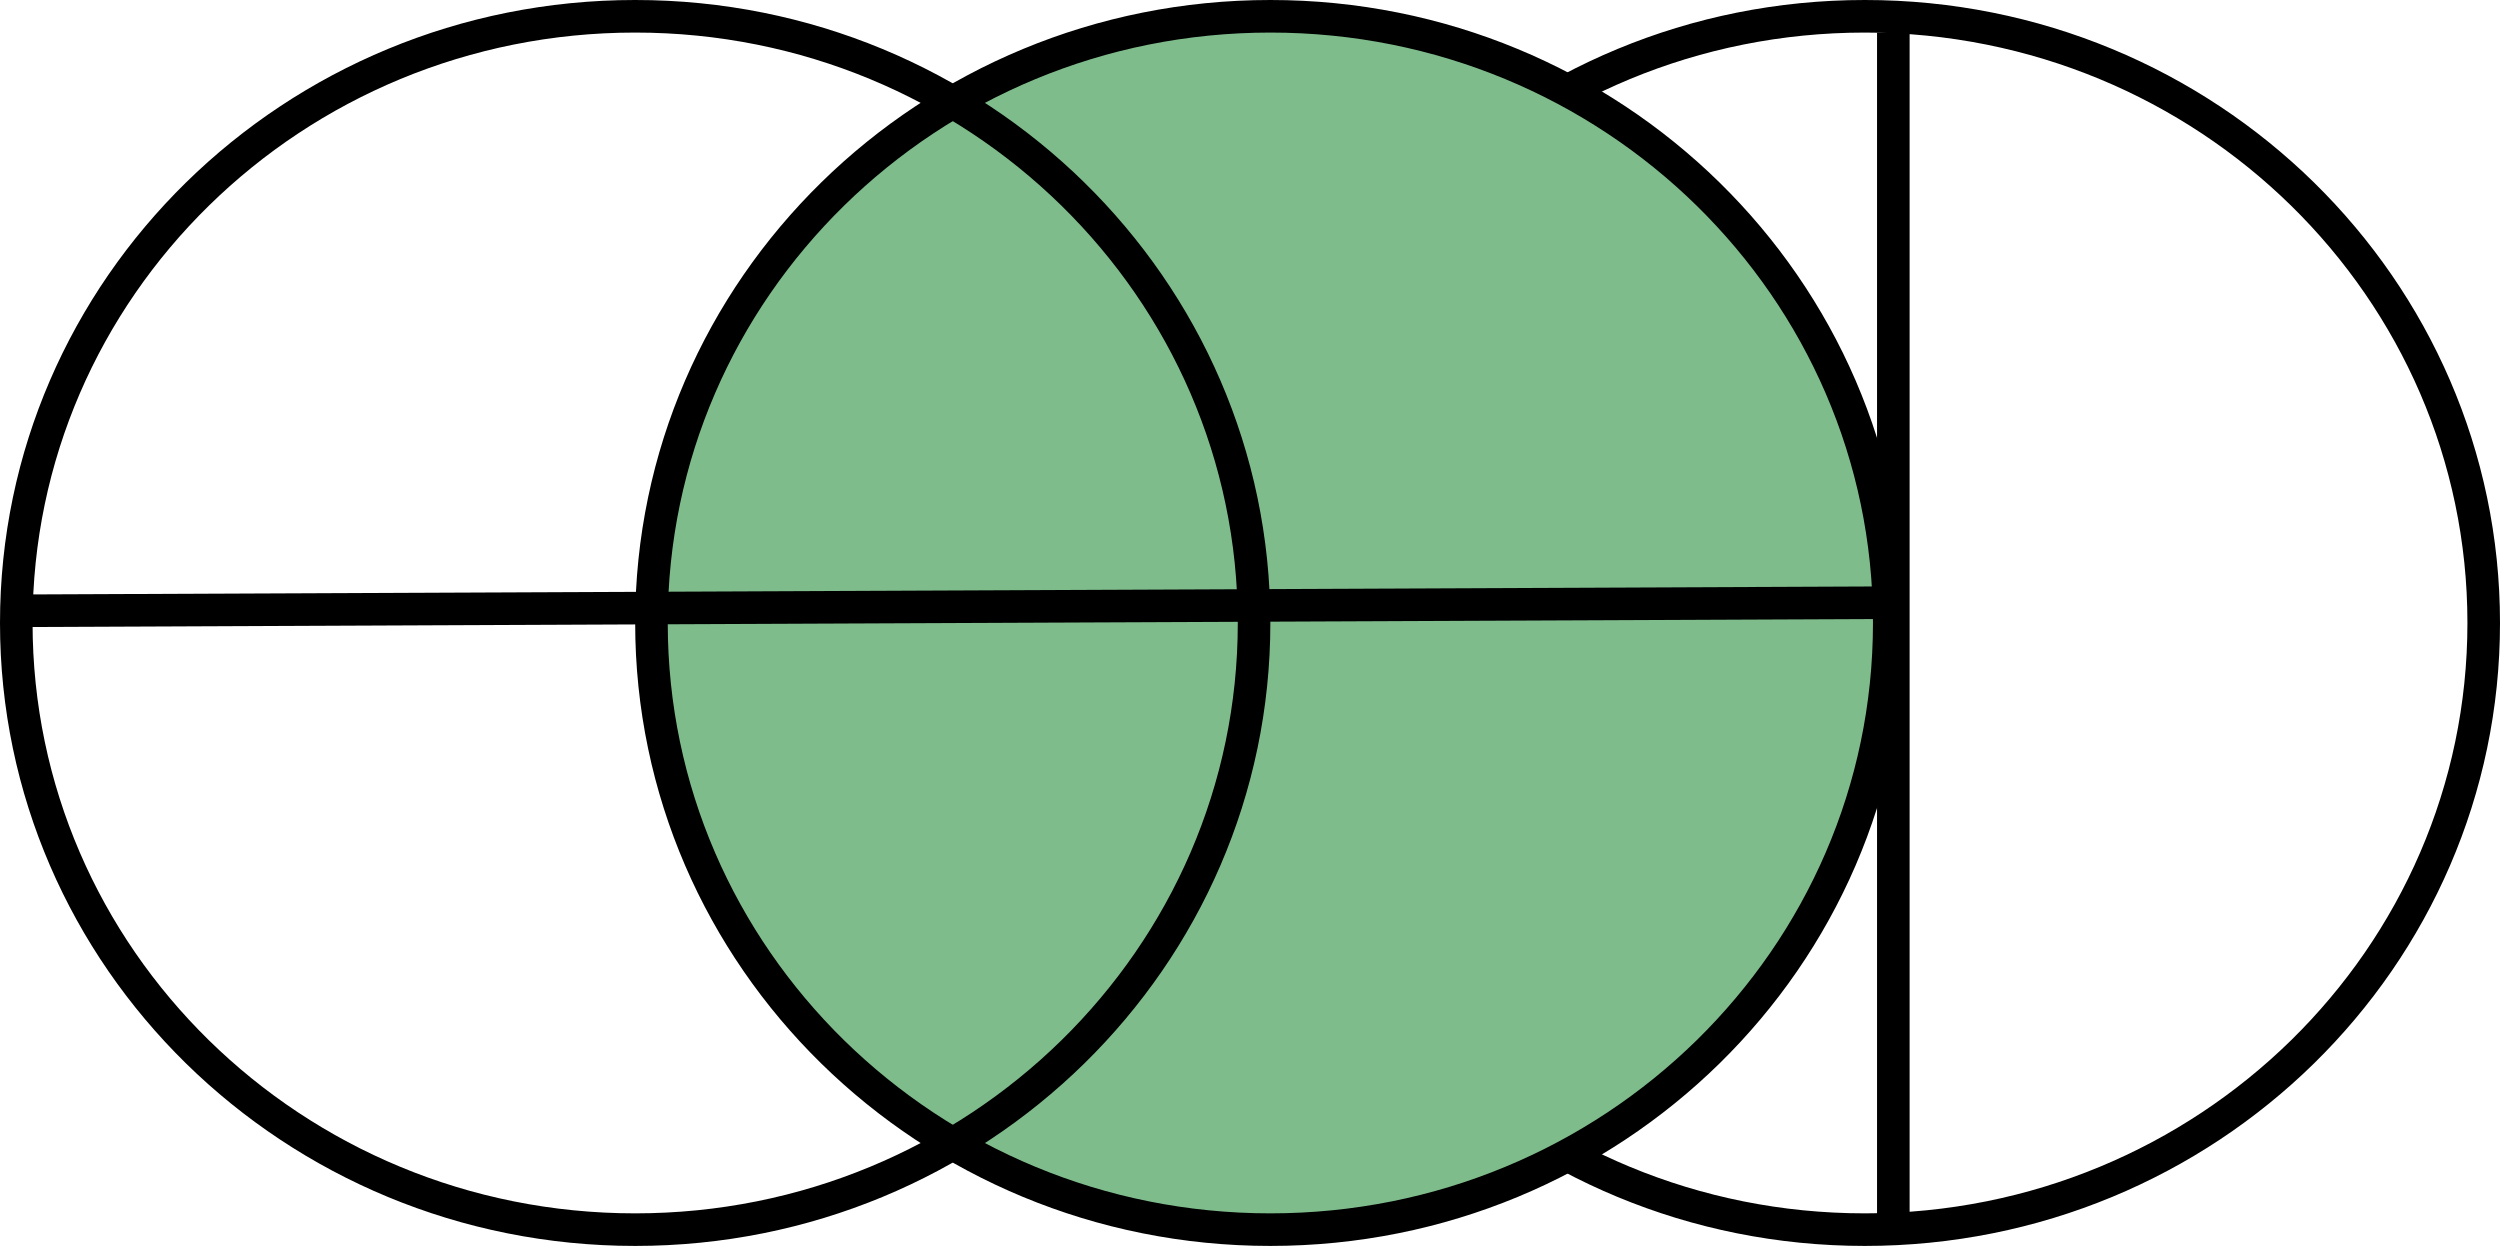 <svg width="307" height="153" viewBox="0 0 307 153" fill="none" xmlns="http://www.w3.org/2000/svg">
<path d="M305 76.5C305 117.609 271.01 151 229 151C186.99 151 153 117.609 153 76.5C153 35.391 186.99 2 229 2C271.01 2 305 35.391 305 76.5Z" stroke="black" stroke-width="4"/>
<path d="M232 76.5C232 117.609 198.01 151 156 151C113.99 151 80 117.609 80 76.5C80 35.391 113.99 2 156 2C198.01 2 232 35.391 232 76.5Z" fill="#7FBC8C" stroke="black" stroke-width="4"/>
<path d="M154 76.5C154 117.609 120.01 151 78 151C35.99 151 2 117.609 2 76.5C2 35.391 35.99 2 78 2C120.01 2 154 35.391 154 76.5Z" stroke="black" stroke-width="4"/>
<line x1="2.991" y1="75" x2="233.991" y2="74" stroke="black" stroke-width="4"/>
<path d="M232.5 4V150" stroke="black" stroke-width="4"/>
</svg>
